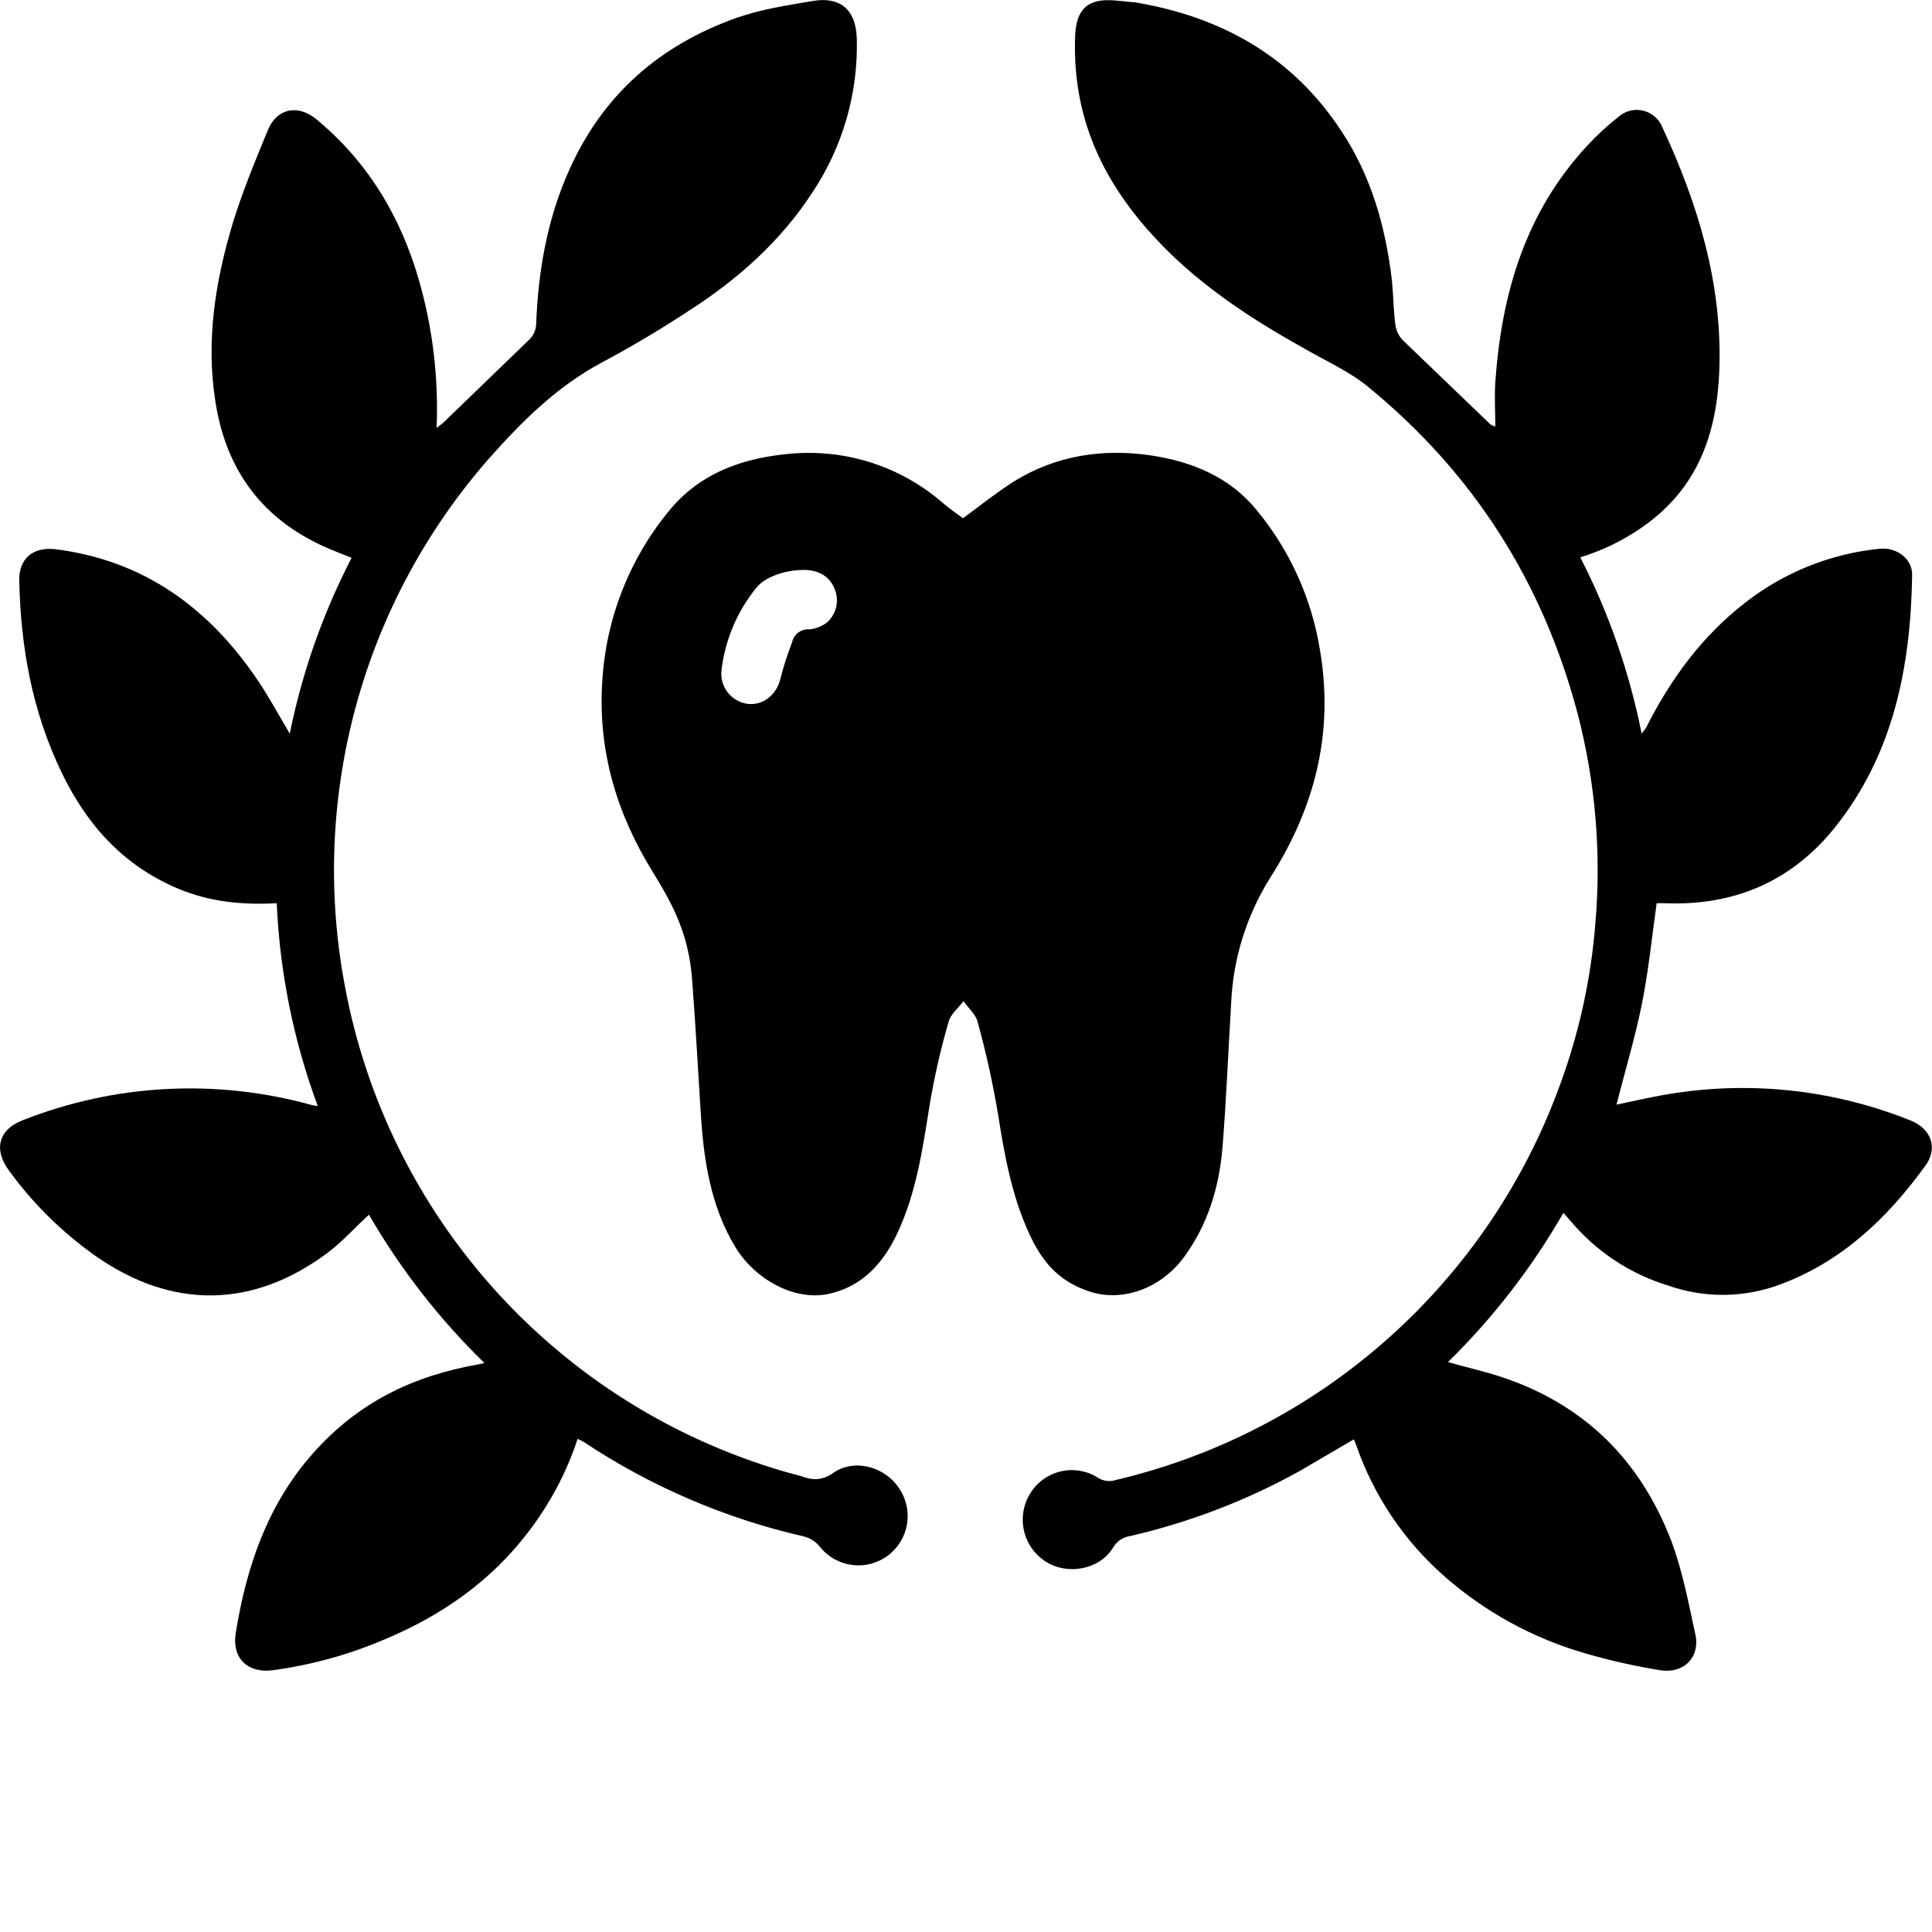 <svg width="60" height="60" viewBox="0 0 60 60" fill="none" xmlns="http://www.w3.org/2000/svg">
<path d="M29.908 16.095C30.433 15.705 30.943 15.3 31.483 14.955C32.788 14.145 34.243 13.92 35.758 14.145C37.018 14.34 38.173 14.805 39.013 15.825C40.052 17.076 40.736 18.584 40.993 20.19C41.428 22.74 40.843 25.05 39.478 27.21C38.719 28.402 38.289 29.773 38.233 31.185C38.143 32.685 38.083 34.17 37.963 35.67C37.858 36.87 37.513 38.025 36.778 39.03C36.043 40.035 34.843 40.44 33.838 40.11C32.833 39.78 32.338 39.135 31.948 38.28C31.423 37.125 31.198 35.895 31.003 34.65C30.84 33.664 30.624 32.688 30.358 31.725C30.298 31.5 30.073 31.305 29.923 31.095C29.758 31.305 29.518 31.5 29.458 31.74C29.205 32.612 29.004 33.499 28.858 34.395C28.648 35.715 28.453 37.035 27.883 38.265C27.448 39.21 26.788 39.96 25.723 40.185C24.658 40.41 23.428 39.72 22.828 38.715C22.063 37.44 21.853 36.015 21.763 34.575C21.673 33.135 21.598 31.785 21.493 30.405C21.388 29.025 20.908 28.11 20.278 27.09C19.153 25.275 18.568 23.325 18.703 21.18C18.811 19.235 19.536 17.375 20.773 15.87C21.748 14.67 23.113 14.205 24.613 14.085C25.456 14.017 26.305 14.119 27.109 14.384C27.913 14.65 28.655 15.073 29.293 15.63C29.488 15.795 29.698 15.945 29.908 16.095ZM24.958 17.7C24.373 17.7 23.743 17.925 23.488 18.255C22.894 18.986 22.519 19.87 22.408 20.805C22.377 21.047 22.441 21.291 22.587 21.487C22.732 21.682 22.947 21.814 23.188 21.855C23.683 21.93 24.118 21.585 24.238 21.075C24.335 20.693 24.455 20.317 24.598 19.95C24.623 19.828 24.692 19.72 24.791 19.645C24.891 19.571 25.014 19.535 25.138 19.545C25.334 19.527 25.521 19.454 25.678 19.335C25.824 19.208 25.925 19.038 25.969 18.849C26.012 18.66 25.994 18.463 25.918 18.285C25.768 17.91 25.438 17.7 24.958 17.7Z" fill="black"/>
<path d="M42.044 44.7L40.379 45.675C38.727 46.593 36.954 47.274 35.114 47.7C34.998 47.715 34.888 47.757 34.792 47.822C34.696 47.887 34.616 47.974 34.559 48.075C34.139 48.75 33.148 48.93 32.474 48.495C32.132 48.276 31.89 47.932 31.8 47.536C31.71 47.14 31.78 46.725 31.994 46.38C32.202 46.04 32.536 45.795 32.924 45.7C33.311 45.604 33.721 45.665 34.063 45.87C34.149 45.932 34.248 45.973 34.353 45.988C34.457 46.004 34.564 45.994 34.663 45.96C37.807 45.218 40.715 43.703 43.125 41.552C45.534 39.402 47.37 36.684 48.464 33.645C49.046 32.052 49.409 30.387 49.544 28.695C49.736 26.494 49.548 24.277 48.989 22.14C47.908 18.075 45.764 14.7 42.508 12.03C41.894 11.52 41.129 11.19 40.438 10.785C38.533 9.72 36.764 8.52 35.368 6.81C33.974 5.1 33.313 3.27 33.389 1.125C33.419 0.27 33.794 -0.06 34.633 0.015L35.264 0.075C37.934 0.525 40.139 1.755 41.654 4.065C42.584 5.46 43.033 7.05 43.228 8.715C43.273 9.165 43.273 9.63 43.334 10.08C43.356 10.252 43.429 10.414 43.544 10.545L46.214 13.11C46.271 13.18 46.35 13.227 46.438 13.245C46.438 12.78 46.408 12.315 46.438 11.865C46.633 9.12 47.368 6.6 49.288 4.53C49.593 4.199 49.924 3.893 50.279 3.615C50.383 3.527 50.506 3.465 50.639 3.435C50.772 3.404 50.91 3.406 51.042 3.44C51.175 3.473 51.297 3.538 51.399 3.629C51.501 3.719 51.579 3.833 51.629 3.96C52.724 6.315 53.474 8.76 53.398 11.4C53.324 14.04 52.334 15.81 50.038 16.935C49.727 17.081 49.406 17.206 49.078 17.31C49.964 19.038 50.605 20.881 50.983 22.785C51.044 22.695 51.103 22.635 51.133 22.575C51.883 21.09 52.858 19.755 54.194 18.72C55.405 17.772 56.862 17.189 58.394 17.04C58.904 16.995 59.398 17.355 59.383 17.865C59.339 20.685 58.813 23.4 56.998 25.68C55.663 27.36 53.864 28.14 51.703 28.05H51.449C51.298 29.115 51.194 30.18 50.983 31.215C50.773 32.25 50.459 33.285 50.203 34.305C50.788 34.185 51.404 34.035 52.033 33.945C54.501 33.573 57.023 33.868 59.339 34.8C59.983 35.055 60.194 35.67 59.788 36.21C58.603 37.845 57.178 39.195 55.258 39.9C54.151 40.307 52.938 40.318 51.824 39.93C50.628 39.568 49.564 38.864 48.764 37.905L48.553 37.665C47.576 39.367 46.37 40.927 44.968 42.3C45.538 42.465 46.093 42.585 46.633 42.765C49.214 43.62 50.953 45.36 51.913 47.88C52.258 48.81 52.438 49.785 52.648 50.745C52.813 51.465 52.288 51.99 51.553 51.87C50.819 51.75 49.993 51.57 49.228 51.345C47.616 50.881 46.126 50.066 44.864 48.96C43.61 47.861 42.664 46.455 42.118 44.88C42.097 44.819 42.072 44.759 42.044 44.7Z" fill="black"/>
<path d="M17.939 44.685C17.6 45.712 17.093 46.675 16.439 47.535C15.254 49.11 13.694 50.19 11.879 50.94C10.79 51.4 9.645 51.712 8.474 51.87C7.694 51.975 7.199 51.495 7.319 50.73C7.649 48.66 8.309 46.725 9.719 45.135C11.129 43.545 12.824 42.735 14.834 42.375L15.044 42.33C13.644 40.966 12.438 39.416 11.459 37.725C11.024 38.115 10.634 38.565 10.169 38.91C7.859 40.635 5.339 40.68 2.939 38.985C1.918 38.259 1.021 37.373 0.284 36.36C-0.211 35.7 -0.046 35.07 0.719 34.785C3.578 33.659 6.728 33.495 9.689 34.32L9.869 34.35C9.119 32.329 8.689 30.204 8.594 28.05C7.514 28.11 6.509 28.005 5.534 27.6C3.824 26.88 2.684 25.605 1.904 23.97C1.004 22.095 0.644 20.115 0.599 18.06C0.569 17.355 1.019 16.98 1.709 17.055C4.469 17.4 6.494 18.885 8.009 21.135C8.354 21.645 8.654 22.2 8.999 22.785C9.382 20.885 10.029 19.047 10.919 17.325L10.214 17.04C8.174 16.17 7.019 14.625 6.689 12.465C6.389 10.575 6.689 8.73 7.229 6.93C7.529 5.955 7.919 5.01 8.309 4.065C8.579 3.375 9.224 3.225 9.809 3.69C11.429 5.025 12.449 6.735 13.019 8.73C13.441 10.211 13.623 11.751 13.559 13.29L13.769 13.125L16.439 10.545C16.558 10.429 16.632 10.275 16.649 10.11C16.709 8.43 16.994 6.795 17.684 5.265C18.734 2.925 20.504 1.395 22.874 0.555C23.639 0.285 24.449 0.165 25.244 0.03C26.039 -0.105 26.579 0.24 26.609 1.2C26.653 2.888 26.176 4.548 25.244 5.955C24.254 7.485 22.919 8.67 21.404 9.645C20.534 10.215 19.634 10.755 18.704 11.25C17.294 12 16.199 13.095 15.164 14.265C13.231 16.475 11.826 19.095 11.054 21.927C10.283 24.76 10.164 27.73 10.709 30.615C11.364 34.15 12.989 37.432 15.402 40.097C17.815 42.762 20.921 44.703 24.374 45.705L24.869 45.84C25.229 45.975 25.529 45.99 25.889 45.735C26.549 45.285 27.494 45.555 27.929 46.23C28.149 46.557 28.234 46.957 28.167 47.345C28.099 47.734 27.885 48.081 27.567 48.315C27.25 48.549 26.855 48.652 26.464 48.601C26.073 48.551 25.716 48.352 25.469 48.045C25.342 47.879 25.162 47.763 24.959 47.715C22.52 47.157 20.202 46.16 18.119 44.775L17.939 44.685Z" fill="black"/>
</svg>
